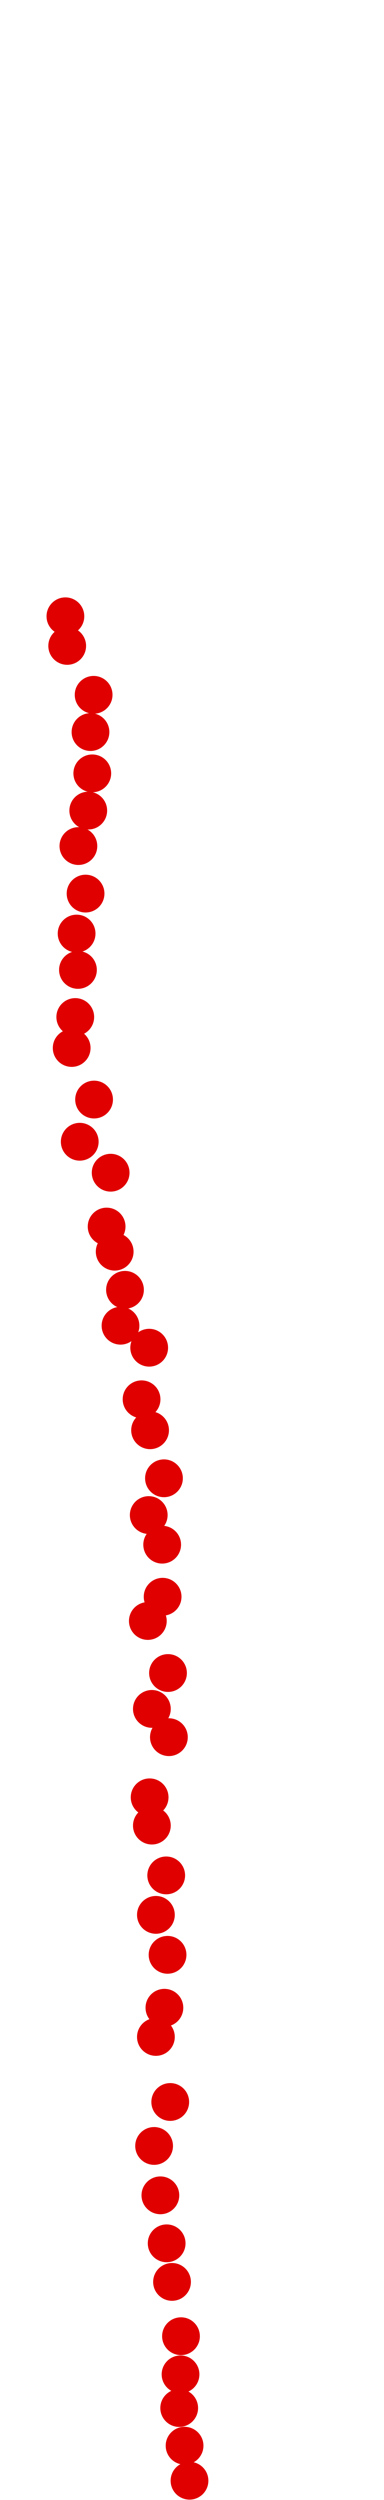 <?xml version="1.0" encoding="UTF-8"?>
<!-- Created with Inkscape (http://www.inkscape.org/) -->
<svg width="100" height="650" version="1.1" viewBox="0 0 100 650" xmlns="http://www.w3.org/2000/svg" xmlns:cc="http://creativecommons.org/ns#" xmlns:dc="http://purl.org/dc/elements/1.1/" xmlns:rdf="http://www.w3.org/1999/02/22-rdf-syntax-ns#">
 <g transform="translate(-44.566 44.616)" fill="#e00000">
  <circle cx="93.915" cy="600.37" r="4.915"/>
  <circle cx="92.632" cy="591.27" r="4.915"/>
  <circle cx="91.232" cy="581.47" r="4.915"/>
  <circle cx="91.582" cy="572.72" r="4.915"/>
  <circle cx="91.699" cy="562.8" r="4.915"/>
  <circle cx="89.365" cy="548.68" r="4.915"/>
  <circle cx="87.966" cy="538.65" r="4.915"/>
  <circle cx="86.332" cy="526.17" r="4.915"/>
  <circle cx="84.699" cy="513.33" r="4.915"/>
  <circle cx="88.899" cy="501.9" r="4.915"/>
  <circle cx="85.166" cy="484.99" r="4.915"/>
  <circle cx="87.382" cy="477.4" r="4.915"/>
  <circle cx="88.199" cy="463.64" r="4.915"/>
  <circle cx="85.166" cy="453.25" r="4.915"/>
  <circle cx="87.849" cy="442.99" r="4.915"/>
  <circle cx="84.116" cy="430.04" r="4.915"/>
  <circle cx="83.532" cy="422.69" r="4.915"/>
  <circle cx="88.549" cy="407.05" r="4.915"/>
  <circle cx="84.116" cy="399.7" r="4.915"/>
  <circle cx="88.316" cy="390.37" r="4.915"/>
  <circle cx="83.066" cy="376.84" r="4.915"/>
  <circle cx="86.916" cy="370.54" r="4.915"/>
  <circle cx="86.799" cy="357" r="4.915"/>
  <circle cx="83.299" cy="349.3" r="4.915"/>
  <circle cx="87.266" cy="339.74" r="4.915"/>
  <circle cx="83.649" cy="327.25" r="4.915"/>
  <circle cx="81.432" cy="319.2" r="4.915"/>
  <circle cx="83.416" cy="305.79" r="4.915"/>
  <circle cx="75.949" cy="300.07" r="4.915"/>
  <circle cx="77.116" cy="290.74" r="4.915"/>
  <circle cx="74.432" cy="280.82" r="4.915"/>
  <circle cx="72.332" cy="274.29" r="4.915"/>
  <circle cx="73.382" cy="260.29" r="4.915"/>
  <circle cx="65.332" cy="252.24" r="4.915"/>
  <circle cx="69.066" cy="241.27" r="4.915"/>
  <circle cx="63.232" cy="227.86" r="4.915"/>
  <circle cx="64.166" cy="219.81" r="4.915"/>
  <circle cx="64.866" cy="207.56" r="4.915"/>
  <circle cx="64.516" cy="198.11" r="4.915"/>
  <circle cx="66.849" cy="187.72" r="4.915"/>
  <circle cx="64.982" cy="175.36" r="4.915"/>
  <circle cx="67.549" cy="166.14" r="4.915"/>
  <circle cx="68.599" cy="156.46" r="4.915"/>
  <circle cx="68.132" cy="145.72" r="4.915"/>
  <circle cx="68.949" cy="136.04" r="4.915"/>
  <circle cx="62.066" cy="123.32" r="4.915"/>
  <circle cx="61.599" cy="115.62" r="4.915"/>
 </g>
</svg>

